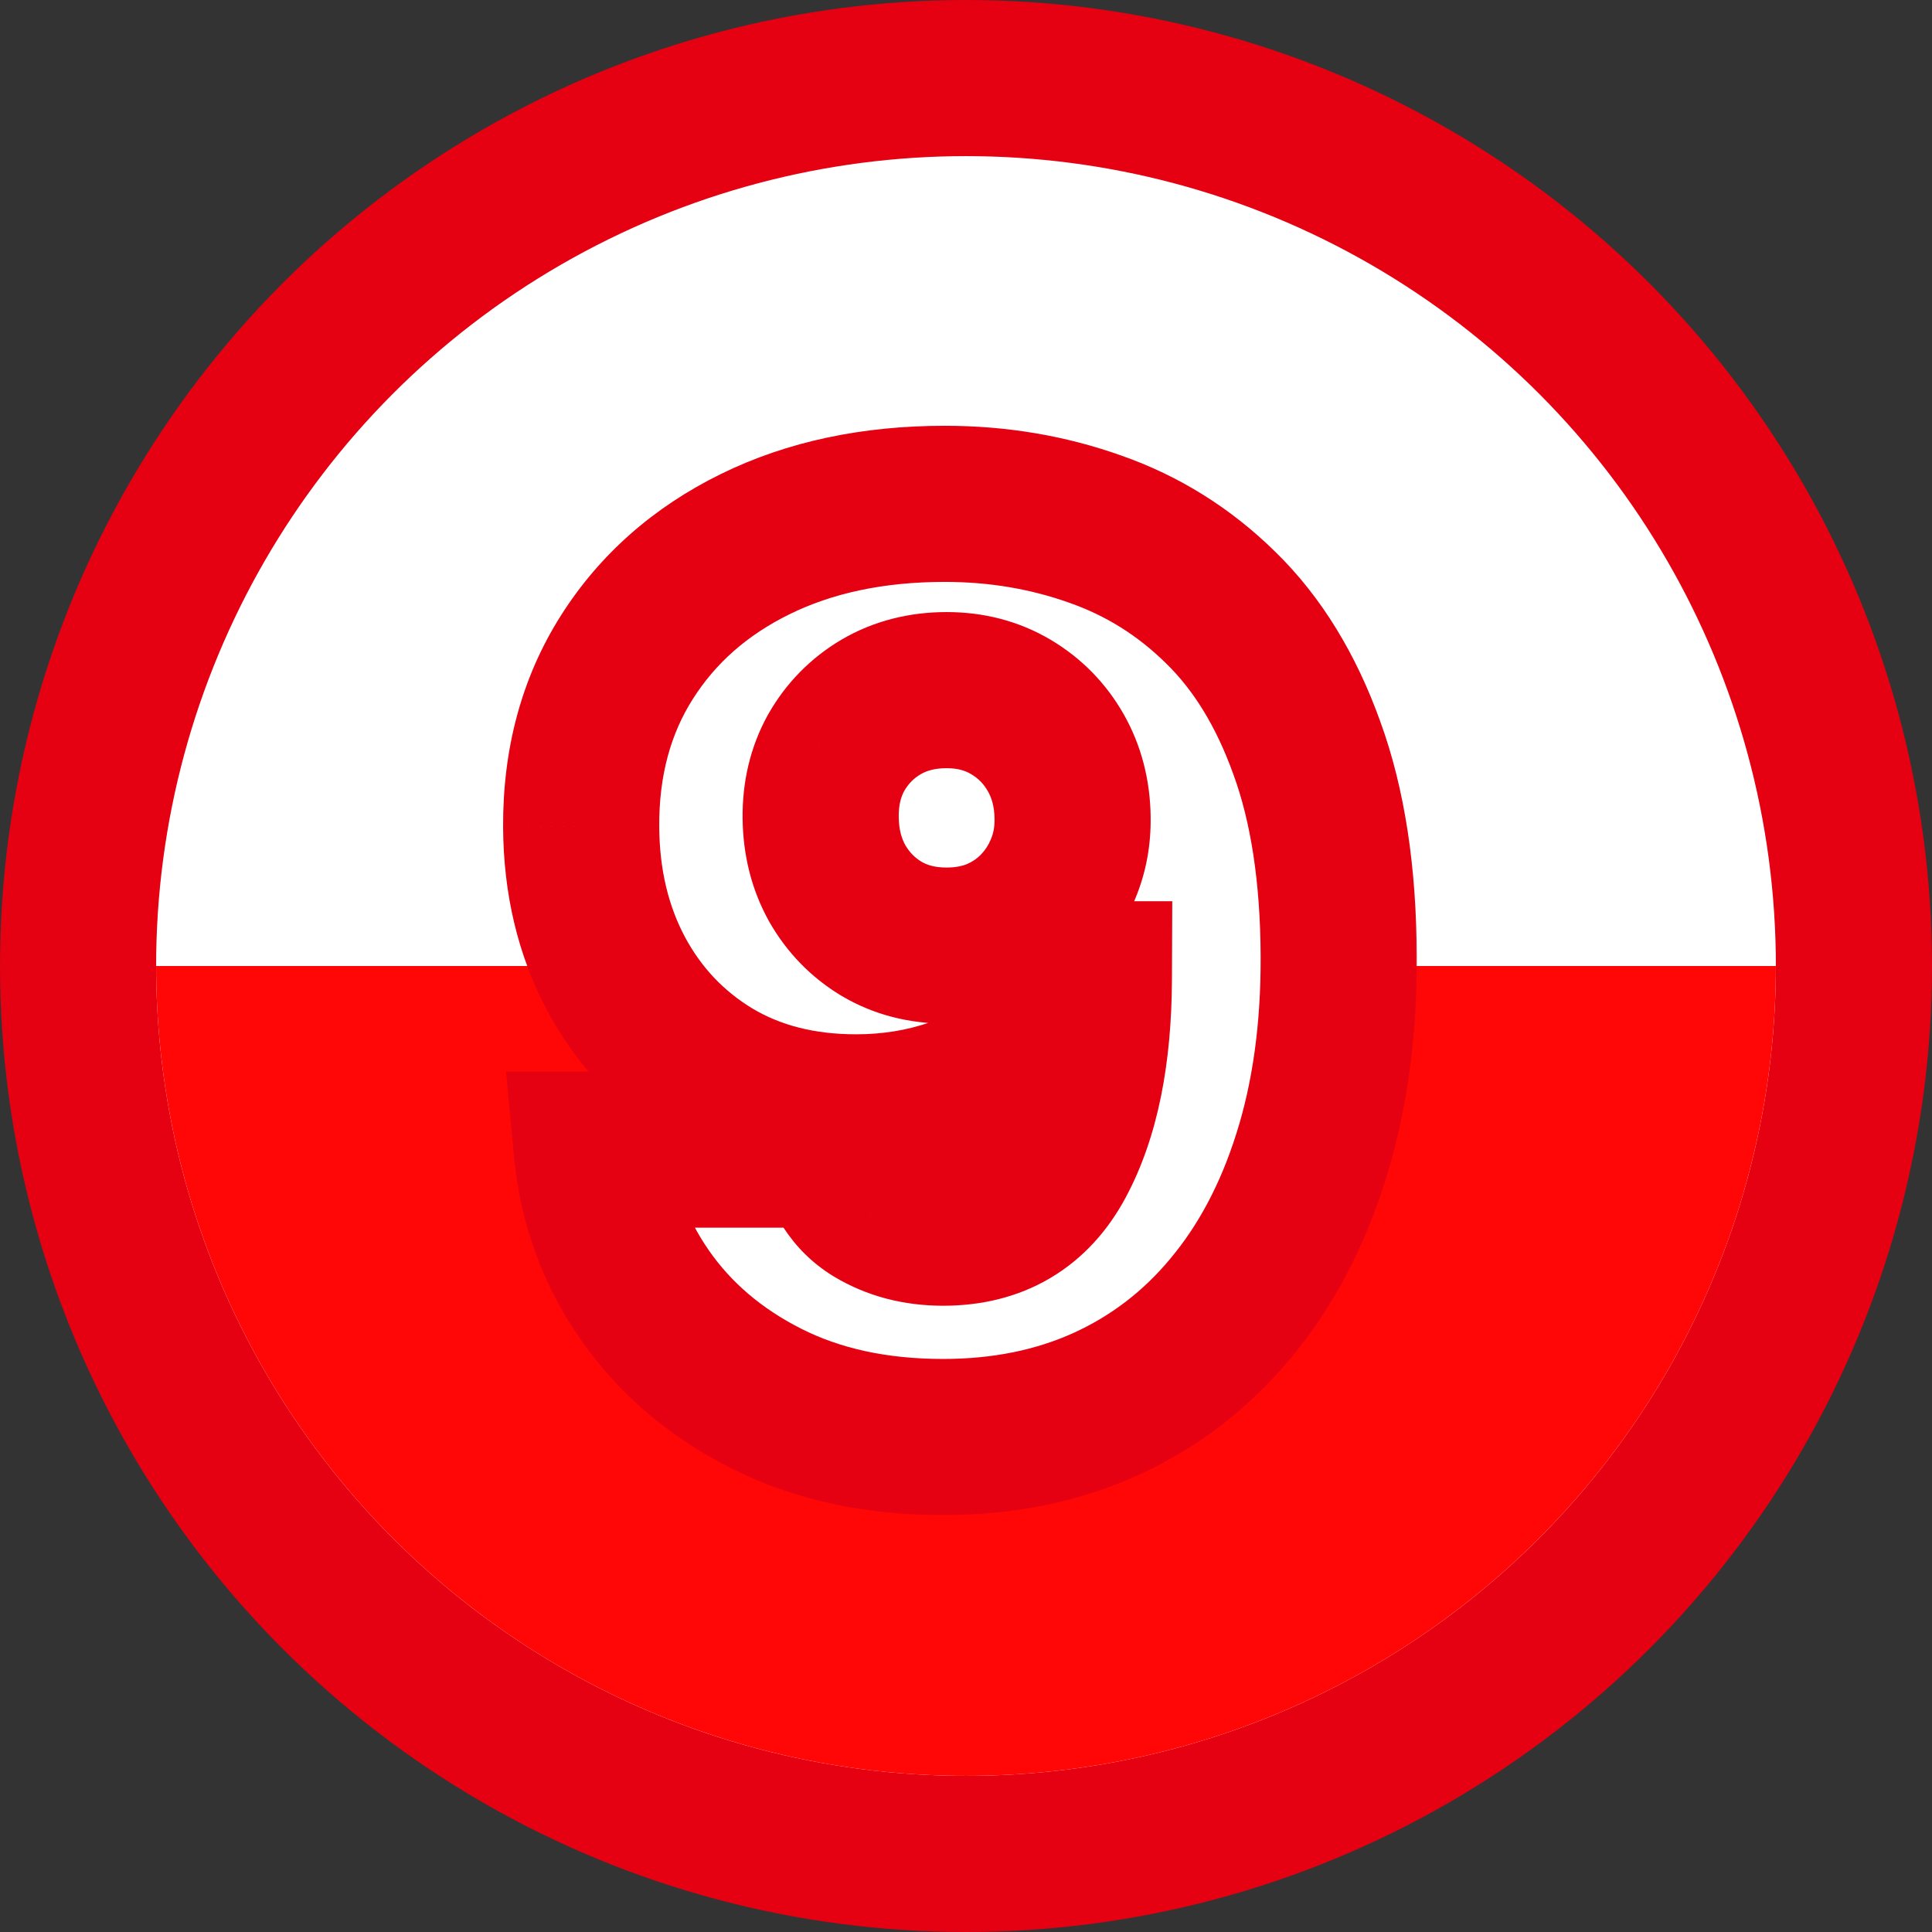 <svg width="99" height="99" viewBox="0 0 99 99" fill="none" xmlns="http://www.w3.org/2000/svg">
<rect x="0" y="0" width="99" height="99" fill="#333333" stroke="none"/>
<circle cx="49.5" cy="49.5" r="45.5" fill="white" stroke="#E50012" stroke-width="8"/>
<path d="M91 49.5C91 54.95 89.927 60.346 87.841 65.381C85.755 70.416 82.699 74.991 78.845 78.845C74.991 82.699 70.416 85.755 65.381 87.841C60.346 89.927 54.95 91 49.5 91C44.05 91 38.654 89.927 33.619 87.841C28.584 85.755 24.009 82.699 20.155 78.845C16.301 74.991 13.245 70.416 11.159 65.381C9.073 60.346 8 54.95 8 49.5L49.5 49.5H91Z" fill="#FF0707"/>
<mask id="path-3-outside-1_26_92" maskUnits="userSpaceOnUse" x="25" y="21" width="48" height="57" fill="black">
<rect fill="white" x="25" y="21" width="48" height="57"/>
<path d="M48.416 25.818C51.129 25.818 53.697 26.25 56.121 27.114C58.545 27.962 60.689 29.303 62.553 31.136C64.432 32.97 65.901 35.364 66.962 38.318C68.038 41.258 68.583 44.818 68.598 49C68.614 52.818 68.136 56.25 67.166 59.295C66.212 62.326 64.841 64.909 63.053 67.046C61.28 69.182 59.144 70.818 56.644 71.954C54.159 73.076 51.386 73.636 48.326 73.636C44.886 73.636 41.863 72.977 39.257 71.659C36.651 70.341 34.576 68.568 33.03 66.341C31.485 64.114 30.583 61.636 30.326 58.909H42.78C43.083 60.318 43.75 61.341 44.78 61.977C45.81 62.599 46.992 62.909 48.326 62.909C50.992 62.909 52.939 61.758 54.166 59.455C55.409 57.136 56.038 54.045 56.053 50.182H55.78C55.189 51.606 54.295 52.826 53.098 53.841C51.901 54.856 50.507 55.636 48.916 56.182C47.326 56.727 45.644 57 43.871 57C41.068 57 38.613 56.371 36.507 55.114C34.401 53.841 32.757 52.106 31.576 49.909C30.394 47.697 29.795 45.182 29.78 42.364C29.765 39.061 30.545 36.167 32.121 33.682C33.697 31.197 35.886 29.265 38.689 27.886C41.492 26.508 44.735 25.818 48.416 25.818ZM48.507 35.364C47.25 35.364 46.129 35.651 45.144 36.227C44.174 36.803 43.409 37.583 42.848 38.568C42.303 39.553 42.038 40.667 42.053 41.909C42.068 43.151 42.348 44.265 42.894 45.25C43.454 46.235 44.212 47.015 45.166 47.591C46.136 48.167 47.25 48.455 48.507 48.455C49.432 48.455 50.288 48.295 51.076 47.977C51.863 47.644 52.545 47.182 53.121 46.591C53.712 45.985 54.166 45.288 54.485 44.5C54.818 43.697 54.977 42.833 54.962 41.909C54.947 40.667 54.659 39.553 54.098 38.568C53.538 37.583 52.773 36.803 51.803 36.227C50.833 35.651 49.735 35.364 48.507 35.364Z"/>
</mask>
<path d="M48.416 25.818C51.129 25.818 53.697 26.25 56.121 27.114C58.545 27.962 60.689 29.303 62.553 31.136C64.432 32.97 65.901 35.364 66.962 38.318C68.038 41.258 68.583 44.818 68.598 49C68.614 52.818 68.136 56.25 67.166 59.295C66.212 62.326 64.841 64.909 63.053 67.046C61.28 69.182 59.144 70.818 56.644 71.954C54.159 73.076 51.386 73.636 48.326 73.636C44.886 73.636 41.863 72.977 39.257 71.659C36.651 70.341 34.576 68.568 33.03 66.341C31.485 64.114 30.583 61.636 30.326 58.909H42.78C43.083 60.318 43.75 61.341 44.78 61.977C45.81 62.599 46.992 62.909 48.326 62.909C50.992 62.909 52.939 61.758 54.166 59.455C55.409 57.136 56.038 54.045 56.053 50.182H55.78C55.189 51.606 54.295 52.826 53.098 53.841C51.901 54.856 50.507 55.636 48.916 56.182C47.326 56.727 45.644 57 43.871 57C41.068 57 38.613 56.371 36.507 55.114C34.401 53.841 32.757 52.106 31.576 49.909C30.394 47.697 29.795 45.182 29.78 42.364C29.765 39.061 30.545 36.167 32.121 33.682C33.697 31.197 35.886 29.265 38.689 27.886C41.492 26.508 44.735 25.818 48.416 25.818ZM48.507 35.364C47.25 35.364 46.129 35.651 45.144 36.227C44.174 36.803 43.409 37.583 42.848 38.568C42.303 39.553 42.038 40.667 42.053 41.909C42.068 43.151 42.348 44.265 42.894 45.25C43.454 46.235 44.212 47.015 45.166 47.591C46.136 48.167 47.25 48.455 48.507 48.455C49.432 48.455 50.288 48.295 51.076 47.977C51.863 47.644 52.545 47.182 53.121 46.591C53.712 45.985 54.166 45.288 54.485 44.5C54.818 43.697 54.977 42.833 54.962 41.909C54.947 40.667 54.659 39.553 54.098 38.568C53.538 37.583 52.773 36.803 51.803 36.227C50.833 35.651 49.735 35.364 48.507 35.364Z" fill="white"/>
<path d="M56.121 27.114L54.779 30.882L54.789 30.885L54.8 30.889L56.121 27.114ZM62.553 31.136L59.748 33.988L59.754 33.994L59.759 33.999L62.553 31.136ZM66.962 38.318L63.197 39.67L63.201 39.681L63.206 39.693L66.962 38.318ZM68.598 49L64.598 49.014L64.598 49.016L68.598 49ZM67.166 59.295L63.355 58.082L63.351 58.094L67.166 59.295ZM63.053 67.046L59.985 64.478L59.98 64.485L59.975 64.491L63.053 67.046ZM56.644 71.954L58.289 75.601L58.299 75.596L56.644 71.954ZM39.257 71.659L37.452 75.228L39.257 71.659ZM30.326 58.909V54.909H25.93L26.343 59.285L30.326 58.909ZM42.78 58.909L46.691 58.068L46.011 54.909H42.78V58.909ZM44.78 61.977L42.678 65.38L42.696 65.392L42.715 65.403L44.78 61.977ZM54.166 59.455L50.641 57.565L50.636 57.573L54.166 59.455ZM56.053 50.182L60.053 50.197L60.069 46.182H56.053V50.182ZM55.78 50.182V46.182H53.109L52.086 48.649L55.78 50.182ZM53.098 53.841L50.511 50.79L50.511 50.79L53.098 53.841ZM36.507 55.114L34.438 58.537L34.448 58.542L34.457 58.548L36.507 55.114ZM31.576 49.909L28.047 51.794L28.053 51.804L31.576 49.909ZM29.78 42.364L25.78 42.382L25.78 42.385L29.78 42.364ZM32.121 33.682L28.743 31.54L32.121 33.682ZM38.689 27.886L40.455 31.476L40.455 31.476L38.689 27.886ZM45.144 36.227L43.125 32.774L43.113 32.781L43.102 32.788L45.144 36.227ZM42.848 38.568L39.372 36.589L39.361 36.61L39.349 36.63L42.848 38.568ZM42.053 41.909L38.053 41.958L38.053 41.958L42.053 41.909ZM42.894 45.25L39.395 47.188L39.406 47.209L39.417 47.229L42.894 45.25ZM45.166 47.591L43.1 51.016L43.112 51.023L43.124 51.03L45.166 47.591ZM51.076 47.977L52.573 51.686L52.604 51.674L52.634 51.661L51.076 47.977ZM53.121 46.591L50.257 43.798L50.256 43.8L53.121 46.591ZM54.485 44.5L50.79 42.967L50.783 42.984L50.776 43.002L54.485 44.5ZM54.962 41.909L50.962 41.958L50.962 41.966L50.962 41.975L54.962 41.909ZM54.098 38.568L50.622 40.547L50.622 40.547L54.098 38.568ZM48.416 29.818C50.696 29.818 52.808 30.18 54.779 30.882L57.463 23.346C54.585 22.32 51.561 21.818 48.416 21.818V29.818ZM54.8 30.889C56.657 31.539 58.297 32.56 59.748 33.988L65.358 28.285C63.082 26.046 60.434 24.385 57.442 23.338L54.8 30.889ZM59.759 33.999C61.127 35.334 62.302 37.175 63.197 39.67L70.727 36.967C69.501 33.552 67.736 30.605 65.346 28.273L59.759 33.999ZM63.206 39.693C64.078 42.078 64.584 45.15 64.598 49.014L72.598 48.986C72.582 44.486 71.997 40.438 70.718 36.943L63.206 39.693ZM64.598 49.016C64.612 52.496 64.176 55.502 63.355 58.082L70.978 60.509C72.096 56.998 72.615 53.141 72.598 48.984L64.598 49.016ZM63.351 58.094C62.532 60.694 61.393 62.796 59.985 64.478L66.12 69.613C68.288 67.022 69.892 63.958 70.982 60.497L63.351 58.094ZM59.975 64.491C58.584 66.168 56.932 67.43 54.989 68.313L58.299 75.596C61.356 74.207 63.977 72.196 66.131 69.6L59.975 64.491ZM54.999 68.308C53.091 69.169 50.889 69.636 48.326 69.636V77.636C51.884 77.636 55.227 76.982 58.289 75.601L54.999 68.308ZM48.326 69.636C45.402 69.636 43.018 69.079 41.063 68.09L37.452 75.228C40.709 76.876 44.37 77.636 48.326 77.636V69.636ZM41.063 68.09C39.003 67.048 37.454 65.7 36.316 64.061L29.744 68.621C31.697 71.436 34.3 73.634 37.452 75.228L41.063 68.09ZM36.316 64.061C35.167 62.404 34.502 60.584 34.308 58.533L26.343 59.285C26.665 62.689 27.802 65.823 29.744 68.621L36.316 64.061ZM30.326 62.909H42.78V54.909H30.326V62.909ZM38.87 59.75C39.355 62.005 40.547 64.064 42.678 65.38L46.882 58.574C46.87 58.567 46.869 58.565 46.872 58.567C46.875 58.57 46.87 58.566 46.858 58.549C46.836 58.514 46.758 58.379 46.691 58.068L38.87 59.75ZM42.715 65.403C44.434 66.44 46.345 66.909 48.326 66.909V58.909C47.639 58.909 47.187 58.757 46.846 58.552L42.715 65.403ZM48.326 66.909C50.246 66.909 52.13 66.489 53.822 65.488C55.519 64.484 56.792 63.034 57.697 61.336L50.636 57.573C50.314 58.178 49.999 58.455 49.749 58.602C49.495 58.753 49.072 58.909 48.326 58.909V66.909ZM57.692 61.344C59.354 58.242 60.036 54.431 60.053 50.197L52.053 50.166C52.039 53.66 51.463 56.03 50.641 57.565L57.692 61.344ZM56.053 46.182H55.78V54.182H56.053V46.182ZM52.086 48.649C51.742 49.476 51.233 50.178 50.511 50.79L55.685 56.892C57.358 55.473 58.636 53.736 59.475 51.715L52.086 48.649ZM50.511 50.79C49.721 51.46 48.772 52.003 47.619 52.398L50.214 59.966C52.243 59.27 54.081 58.252 55.685 56.892L50.511 50.79ZM47.619 52.398C46.468 52.793 45.226 53 43.871 53V61C46.061 61 48.183 60.662 50.214 59.966L47.619 52.398ZM43.871 53C41.685 53 39.96 52.516 38.558 51.679L34.457 58.548C37.267 60.226 40.451 61 43.871 61V53ZM38.576 51.69C37.092 50.793 35.946 49.59 35.098 48.014L28.053 51.804C29.569 54.622 31.711 56.889 34.438 58.537L38.576 51.69ZM35.104 48.024C34.264 46.453 33.792 44.592 33.78 42.342L25.78 42.385C25.798 45.772 26.523 48.941 28.047 51.794L35.104 48.024ZM33.78 42.345C33.768 39.71 34.382 37.586 35.499 35.824L28.743 31.54C26.709 34.748 25.762 38.411 25.78 42.382L33.78 42.345ZM35.499 35.824C36.656 33.999 38.27 32.55 40.455 31.476L36.924 24.297C33.503 25.98 30.738 28.395 28.743 31.54L35.499 35.824ZM40.455 31.476C42.619 30.411 45.238 29.818 48.416 29.818V21.818C44.231 21.818 40.366 22.604 36.924 24.297L40.455 31.476ZM48.507 31.364C46.615 31.364 44.784 31.804 43.125 32.774L47.163 39.681C47.474 39.499 47.885 39.364 48.507 39.364V31.364ZM43.102 32.788C41.532 33.72 40.274 35.005 39.372 36.589L46.325 40.547C46.544 40.162 46.816 39.886 47.186 39.667L43.102 32.788ZM39.349 36.63C38.433 38.284 38.03 40.095 38.053 41.958L46.053 41.86C46.045 41.239 46.172 40.822 46.347 40.506L39.349 36.63ZM38.053 41.958C38.075 43.792 38.496 45.566 39.395 47.188L46.393 43.312C46.2 42.964 46.06 42.511 46.053 41.86L38.053 41.958ZM39.417 47.229C40.311 48.798 41.55 50.081 43.1 51.016L47.233 44.166C46.874 43.95 46.598 43.672 46.37 43.271L39.417 47.229ZM43.124 51.03C44.781 52.014 46.616 52.455 48.507 52.455V44.455C47.884 44.455 47.491 44.319 47.209 44.151L43.124 51.03ZM48.507 52.455C49.9 52.455 51.269 52.213 52.573 51.686L49.578 44.268C49.306 44.378 48.964 44.455 48.507 44.455V52.455ZM52.634 51.661C53.894 51.128 55.025 50.369 55.986 49.382L50.256 43.8C50.066 43.995 49.833 44.16 49.517 44.293L52.634 51.661ZM55.985 49.383C56.941 48.403 57.681 47.266 58.194 45.998L50.776 43.002C50.651 43.31 50.483 43.566 50.257 43.798L55.985 49.383ZM58.179 46.033C58.736 44.693 58.985 43.281 58.961 41.843L50.962 41.975C50.969 42.386 50.9 42.701 50.79 42.967L58.179 46.033ZM58.962 41.86C58.939 40.008 58.502 38.218 57.575 36.589L50.622 40.547C50.816 40.888 50.955 41.326 50.962 41.958L58.962 41.86ZM57.575 36.589C56.672 35.005 55.414 33.72 53.845 32.788L49.761 39.667C50.131 39.886 50.403 40.162 50.622 40.547L57.575 36.589ZM53.845 32.788C52.203 31.813 50.388 31.364 48.507 31.364V39.364C49.081 39.364 49.463 39.49 49.761 39.667L53.845 32.788Z" fill="#E50012" mask="url(#path-3-outside-1_26_92)"/>
</svg>
